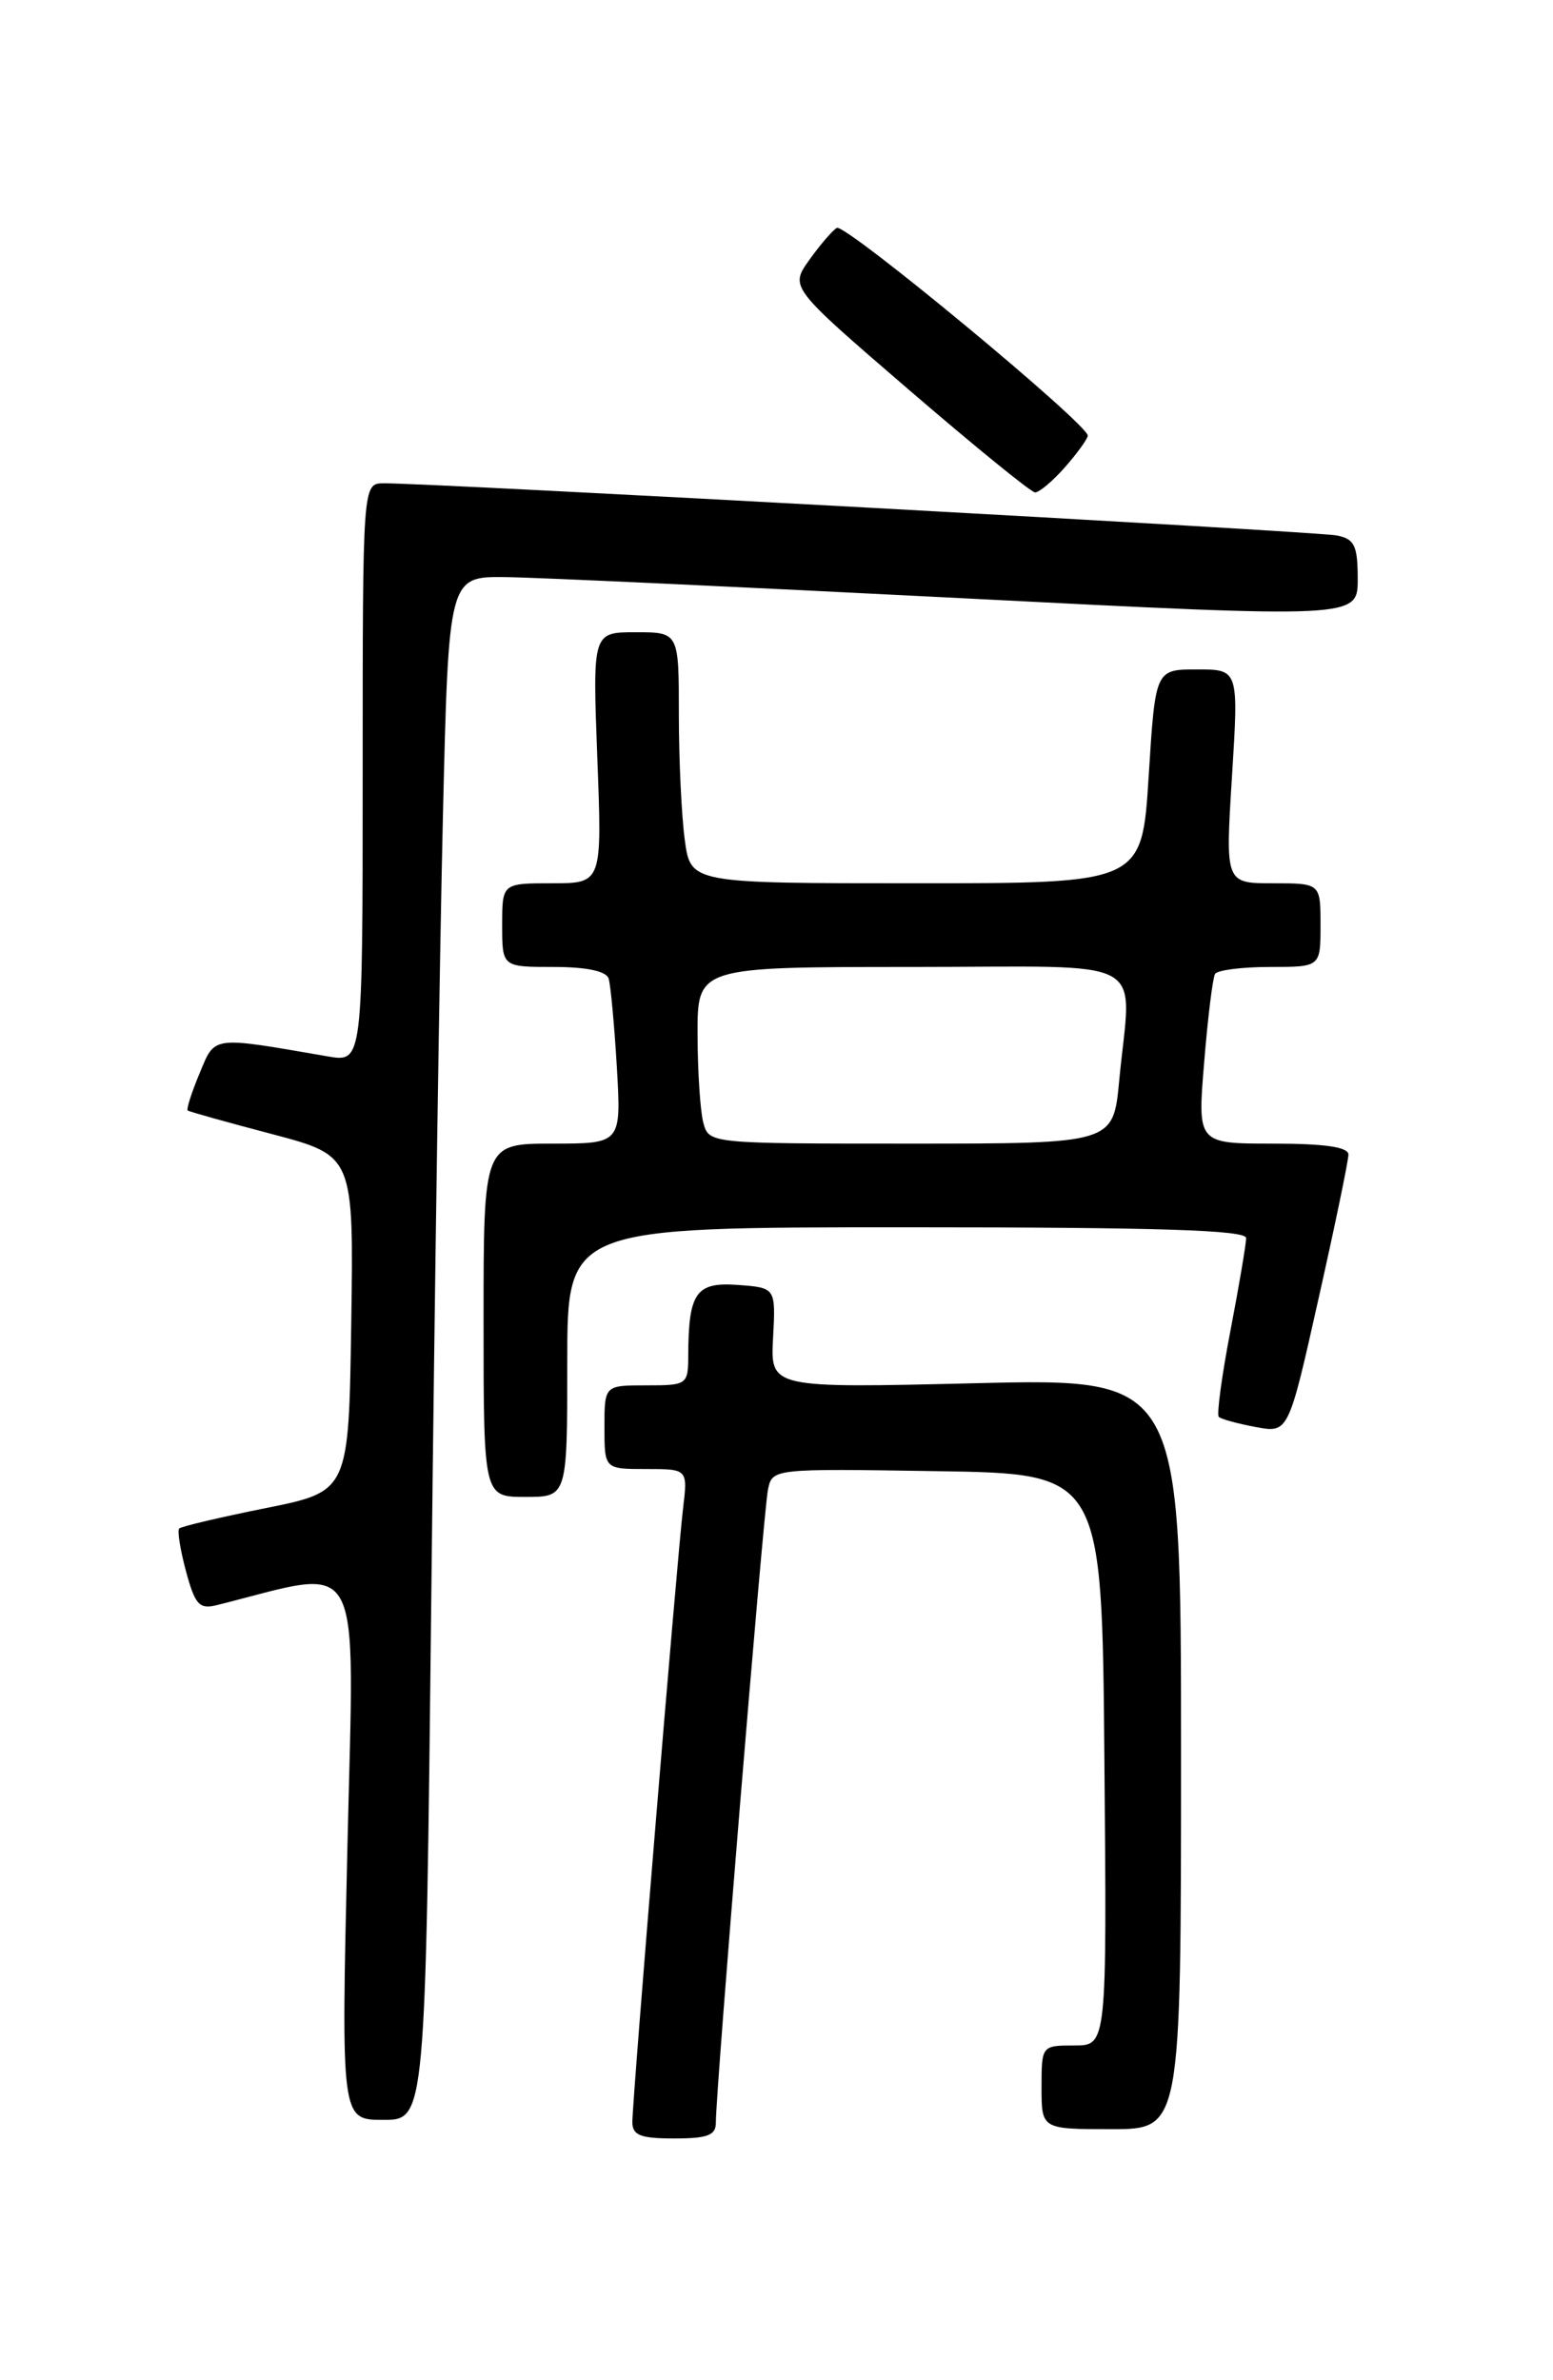 <?xml version="1.0" encoding="UTF-8" standalone="no"?>
<!DOCTYPE svg PUBLIC "-//W3C//DTD SVG 1.1//EN" "http://www.w3.org/Graphics/SVG/1.1/DTD/svg11.dtd" >
<svg xmlns="http://www.w3.org/2000/svg" xmlns:xlink="http://www.w3.org/1999/xlink" version="1.1" viewBox="0 0 167 256">
 <g >
 <path fill="currentColor"
d=" M 76.98 228.25 C 76.96 225.08 82.10 162.55 82.58 160.23 C 83.05 157.95 83.05 157.95 100.77 158.23 C 118.50 158.50 118.50 158.50 118.76 189.25 C 119.03 220.00 119.03 220.00 115.51 220.00 C 112.02 220.00 112.00 220.02 112.00 224.50 C 112.00 229.00 112.00 229.00 119.50 229.00 C 127.00 229.00 127.00 229.00 127.00 188.62 C 127.00 148.24 127.00 148.24 104.92 148.77 C 82.84 149.30 82.84 149.30 83.13 143.90 C 83.42 138.50 83.42 138.50 79.34 138.20 C 74.85 137.87 74.04 139.01 74.01 145.75 C 74.00 148.93 73.91 149.00 69.50 149.00 C 65.00 149.00 65.00 149.00 65.00 153.50 C 65.00 158.00 65.00 158.00 69.48 158.00 C 73.96 158.00 73.96 158.00 73.45 162.25 C 72.81 167.59 68.00 225.82 68.00 228.23 C 68.00 229.66 68.86 230.00 72.50 230.00 C 76.12 230.00 77.00 229.66 76.98 228.25 Z  M 46.39 170.75 C 46.73 139.26 47.29 101.91 47.63 87.75 C 48.24 62.00 48.24 62.00 54.37 62.07 C 57.74 62.11 79.74 63.13 103.25 64.33 C 146.00 66.51 146.00 66.51 146.00 62.28 C 146.00 58.68 145.66 57.97 143.75 57.59 C 141.62 57.16 46.00 51.93 41.25 51.98 C 39.00 52.00 39.00 52.00 39.00 83.13 C 39.00 114.26 39.00 114.26 35.25 113.62 C 22.62 111.44 23.16 111.36 21.45 115.47 C 20.59 117.53 20.02 119.32 20.19 119.44 C 20.36 119.57 24.45 120.71 29.27 121.98 C 38.04 124.30 38.04 124.30 37.77 142.35 C 37.50 160.41 37.50 160.41 28.59 162.20 C 23.68 163.19 19.49 164.17 19.27 164.40 C 19.05 164.62 19.38 166.69 20.00 168.99 C 20.97 172.59 21.43 173.11 23.31 172.64 C 39.35 168.62 38.10 166.30 37.36 198.59 C 36.68 228.00 36.68 228.00 41.22 228.00 C 45.76 228.00 45.76 228.00 46.39 170.75 Z  M 61.00 146.50 C 61.00 132.00 61.00 132.00 97.50 132.00 C 124.59 132.00 134.00 132.30 134.00 133.16 C 134.00 133.80 133.24 138.29 132.31 143.14 C 131.38 147.99 130.82 152.15 131.06 152.39 C 131.30 152.63 133.09 153.12 135.02 153.48 C 138.55 154.14 138.55 154.14 141.77 139.75 C 143.55 131.84 145.00 124.84 145.00 124.18 C 145.00 123.37 142.47 123.00 136.88 123.00 C 128.76 123.00 128.76 123.00 129.49 114.25 C 129.88 109.44 130.41 105.16 130.66 104.75 C 130.91 104.34 133.57 104.00 136.56 104.00 C 142.00 104.00 142.00 104.00 142.00 99.50 C 142.00 95.00 142.00 95.00 136.88 95.00 C 131.76 95.00 131.76 95.00 132.48 83.50 C 133.20 72.00 133.20 72.00 128.72 72.00 C 124.24 72.00 124.24 72.00 123.52 83.50 C 122.80 95.00 122.80 95.00 98.54 95.00 C 74.27 95.00 74.27 95.00 73.64 90.36 C 73.29 87.81 73.00 81.73 73.00 76.86 C 73.00 68.00 73.00 68.00 68.36 68.00 C 63.72 68.00 63.72 68.00 64.23 81.50 C 64.75 95.00 64.75 95.00 59.37 95.00 C 54.00 95.00 54.00 95.00 54.00 99.50 C 54.00 104.00 54.00 104.00 59.53 104.00 C 63.08 104.00 65.20 104.45 65.45 105.25 C 65.66 105.94 66.06 110.21 66.33 114.75 C 66.81 123.00 66.81 123.00 59.41 123.00 C 52.00 123.00 52.00 123.00 52.00 142.00 C 52.00 161.00 52.00 161.00 56.50 161.00 C 61.00 161.00 61.00 161.00 61.00 146.50 Z  M 114.52 50.25 C 115.85 48.74 116.95 47.21 116.97 46.86 C 117.03 45.64 90.86 23.97 89.98 24.51 C 89.49 24.81 88.16 26.37 87.01 27.98 C 84.94 30.90 84.94 30.90 97.72 41.91 C 104.75 47.96 110.86 52.94 111.30 52.96 C 111.74 52.98 113.19 51.76 114.52 50.25 Z  M 75.63 120.75 C 75.30 119.51 75.02 115.24 75.01 111.25 C 75.00 104.00 75.00 104.00 98.00 104.00 C 124.24 104.00 121.64 102.57 120.35 116.25 C 119.71 123.00 119.71 123.00 97.97 123.00 C 76.27 123.00 76.23 123.00 75.63 120.75 Z "/>
</g>
</svg>